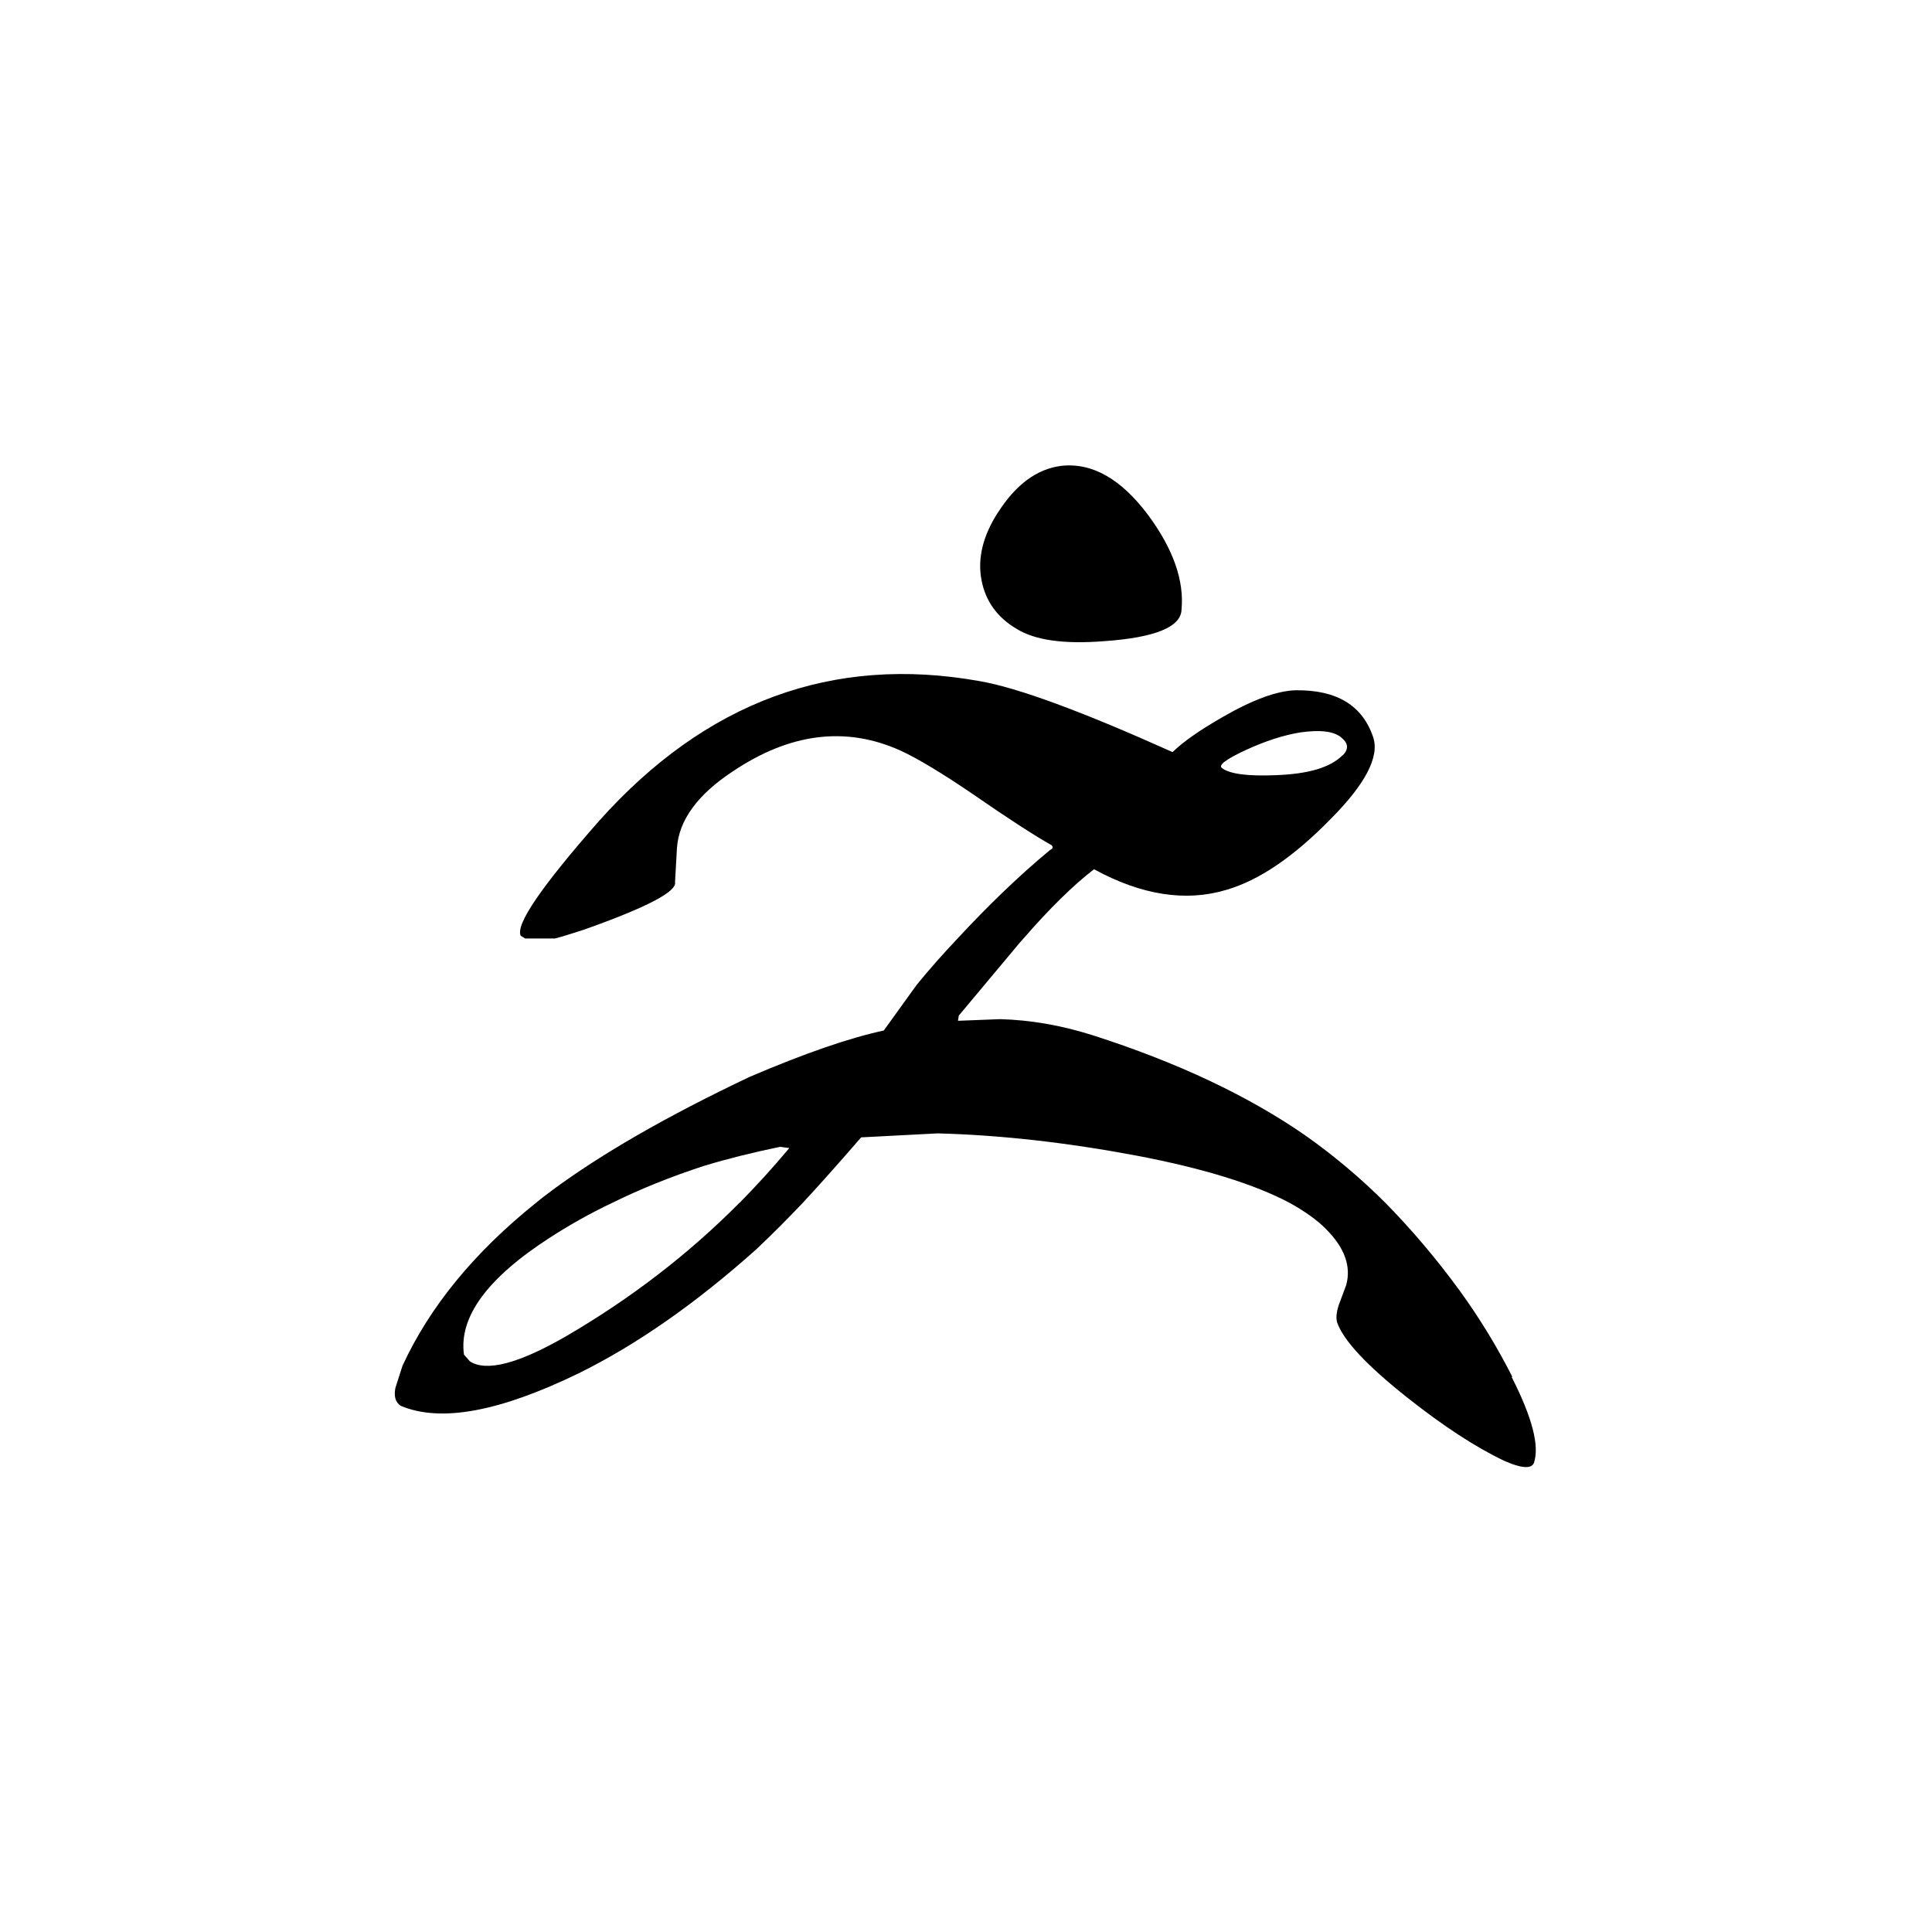 <?xml version="1.0" encoding="UTF-8"?>
<svg id="Layer_1" data-name="Layer 1" xmlns="http://www.w3.org/2000/svg" viewBox="0 0 140.87 140.87">
  <defs>
    <style>
      .cls-1 {
        fill-rule: evenodd;
        stroke-width: 0px;
      }
    </style>
  </defs>
  <path class="cls-1" d="m110.27,100.39c-1.07-2.11-2.34-4.22-3.85-6.3-1.71-2.34-3.53-4.48-5.41-6.39-1.82-1.82-3.76-3.44-5.76-4.86-4.19-2.92-9.4-5.38-15.62-7.37-2.29-.72-4.51-1.1-6.71-1.16l-3.07.12.06-.38,4.45-5.32c.09-.09.17-.2.26-.29,1.88-2.17,3.62-3.88,5.15-5.06,3.44,1.88,6.68,2.4,9.66,1.5,2.37-.69,4.89-2.4,7.55-5.12,2.57-2.57,3.61-4.57,3.15-5.99-.78-2.34-2.66-3.47-5.64-3.44-1.36.03-3.15.69-5.32,1.94-1.71.98-2.95,1.85-3.67,2.57-6.57-2.95-11.25-4.69-14.09-5.18-10.7-1.91-19.96,1.5-27.74,10.21-4.19,4.77-6.1,7.55-5.7,8.36l.32.2h2.17c.58-.14,1.27-.38,2.11-.64,4.57-1.62,6.8-2.78,6.65-3.47l.14-2.49c.14-2.02,1.5-3.88,4.02-5.55,4.19-2.83,8.27-3.35,12.26-1.56,1.27.58,3.04,1.65,5.29,3.18,2.63,1.82,4.57,3.07,5.75,3.73.12.14.09.26-.12.35-2.34,1.94-4.57,4.11-6.74,6.45-1.01,1.07-2.02,2.2-2.98,3.38l-2.4,3.33c-2.55.55-5.81,1.68-9.78,3.38-6.04,2.86-10.85,5.64-14.4,8.27-.38.29-.78.58-1.16.9-4.48,3.59-7.75,7.55-9.75,11.89l-.52,1.62c-.12.61,0,1.04.38,1.3,2.92,1.24,7.23.43,12.99-2.37,4.22-2.08,8.53-5.09,12.96-9.05,1.1-1.04,2.23-2.17,3.38-3.38,1.36-1.47,2.78-3.07,4.25-4.77l5.58-.29c4.6.12,9.43.67,14.49,1.62,4.89.93,8.59,2.08,11.16,3.44,1.1.61,2,1.24,2.66,1.91,1.36,1.36,1.85,2.72,1.48,4.08l-.55,1.48c-.17.52-.2.93-.12,1.24.46,1.33,2.17,3.15,5.09,5.47,2.63,2.08,4.97,3.62,7.09,4.63,1.24.55,1.97.61,2.17.17.43-1.24-.12-3.33-1.62-6.28h0Zm-12.38-45.32c-.9.9-2.49,1.36-4.83,1.45-2.11.09-3.41-.09-3.96-.52-.29-.2.29-.64,1.71-1.3,1.45-.67,2.78-1.1,4.02-1.3,1.45-.2,2.46-.09,3.01.41.49.41.49.84.06,1.27h0Zm-43.96,32.62c-3.73,3.76-7.95,7-12.67,9.75-3.47,2-5.81,2.6-7,1.82l-.43-.49c-.38-2.75,1.71-5.58,6.22-8.5,1.42-.92,2.95-1.79,4.6-2.57,2.05-1.01,4.28-1.91,6.68-2.69,1.71-.52,3.56-.98,5.55-1.39l.67.09c-1.16,1.39-2.37,2.72-3.62,3.99h0Z"/>
  <path class="cls-1" d="m72.76,37.37c-1.1,1.71-1.5,3.36-1.19,4.95.29,1.5,1.13,2.69,2.55,3.53,1.36.84,3.47,1.13,6.39.9,3.73-.26,5.61-1.04,5.64-2.31.2-2.11-.61-4.42-2.43-6.88-1.97-2.63-4.08-3.85-6.36-3.59-1.76.23-3.3,1.36-4.6,3.41h0Z"/>
</svg>